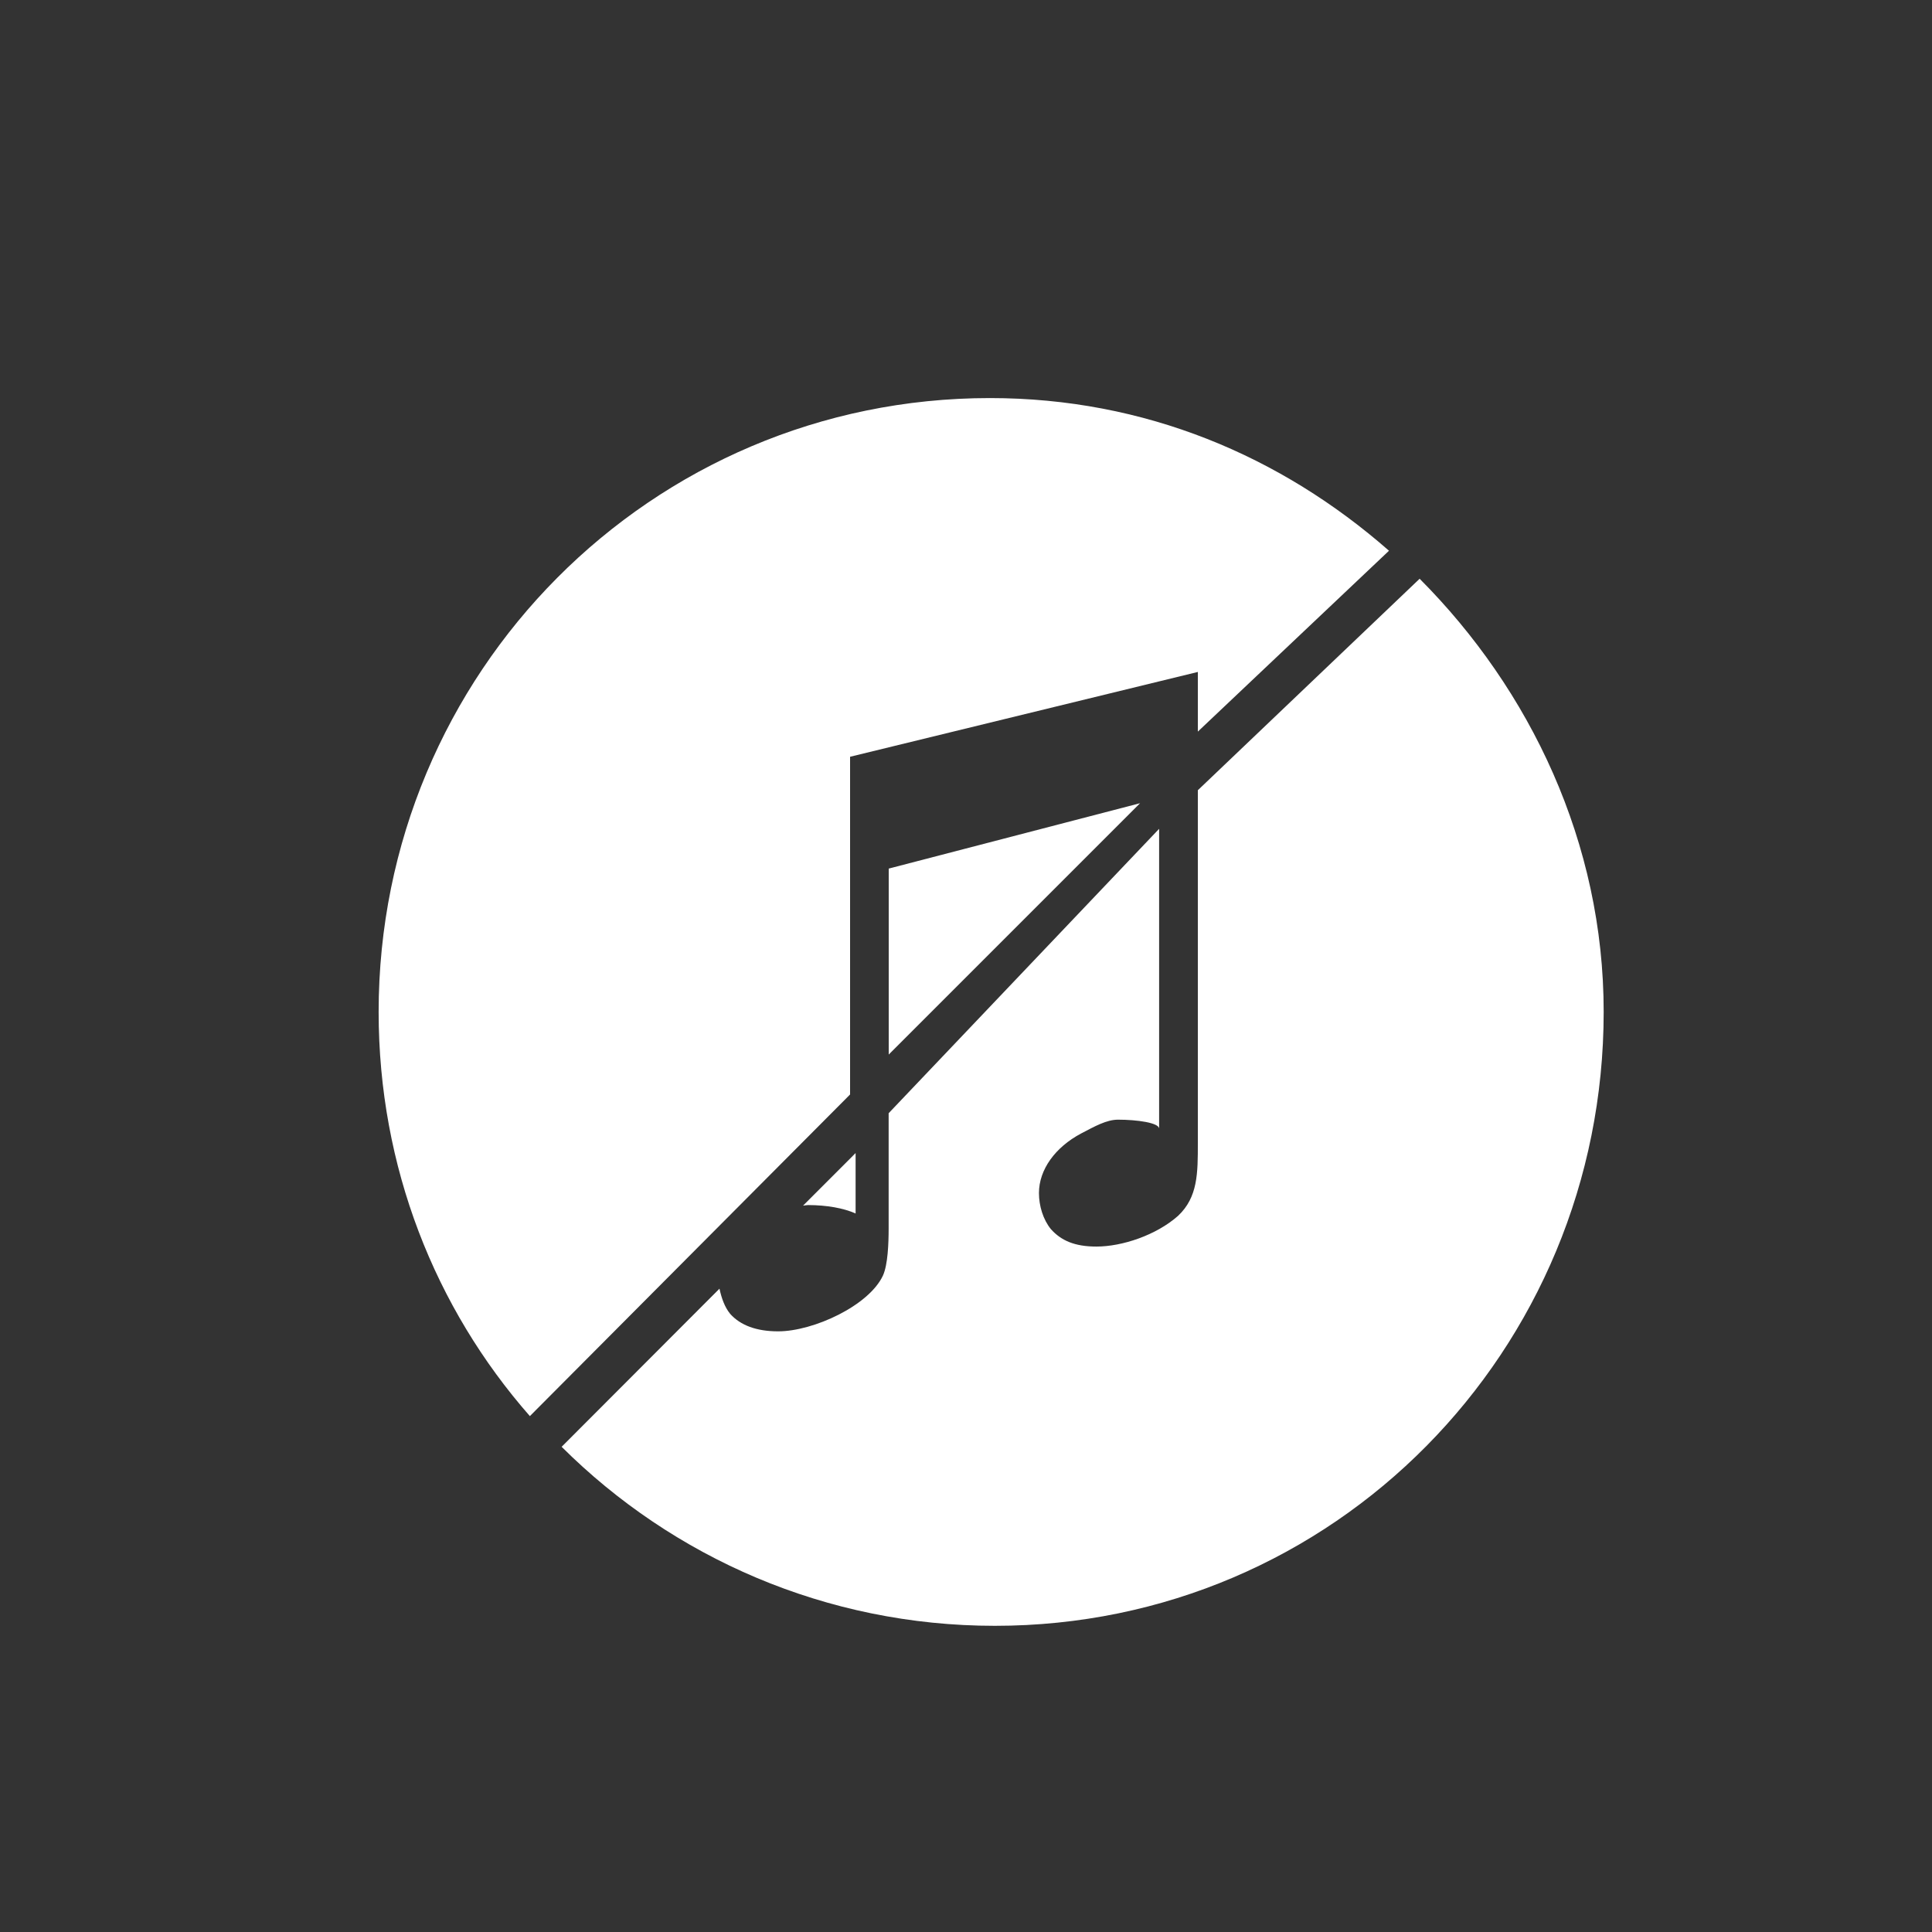 <?xml version="1.0" encoding="utf-8"?>
<!-- Generator: Adobe Illustrator 15.0.0, SVG Export Plug-In . SVG Version: 6.00 Build 0)  -->
<!DOCTYPE svg PUBLIC "-//W3C//DTD SVG 1.1//EN" "http://www.w3.org/Graphics/SVG/1.1/DTD/svg11.dtd">
<svg version="1.1" id="图层_1" xmlns="http://www.w3.org/2000/svg" xmlns:xlink="http://www.w3.org/1999/xlink" x="0px" y="0px"
	 width="50px" height="50px" viewBox="0 0 50 50" enable-background="new 0 0 50 50" xml:space="preserve">
<rect x="0" y="0" width="50" height="50" fill="#333333" stroke="none"/>
<rect x="3" y="3" display="none" fill="#FF0000" width="50" height="50"/>
<g>
	<path fill="#FFFFFF" d="M22,28.325v-8.74l9-2.195v1.544l4.947-4.681c-2.797-2.452-6.316-3.951-10.328-3.951
		c-8.773,0-15.82,7.113-15.82,15.888c0,4.011,1.46,7.664,3.914,10.459L22,28.325z"/>
	<polygon fill="#FFFFFF" points="29.505,20.787 23,22.479 23,27.292 	"/>
	<path fill="#FFFFFF" d="M22.143,31.405v-1.564l-1.36,1.361c0.043-0.004,0.089-0.015,0.132-0.015
		C21.396,31.188,21.833,31.266,22.143,31.405z"/>
	<path fill="#FFFFFF" d="M36.74,14.978L31,20.451v9.132c0,0.778,0.002,1.399-0.512,1.883c-0.562,0.499-1.445,0.795-2.113,0.795
		c-0.561,0-0.913-0.155-1.177-0.45c-0.203-0.248-0.31-0.605-0.31-0.935c0-0.606,0.42-1.185,1.09-1.541
		c0.358-0.187,0.66-0.358,0.957-0.358c0.482,0,1.063,0.078,1.063,0.233v-7.76l-7,7.36v2.983c0,0.39-0.021,0.937-0.146,1.215
		c-0.358,0.778-1.797,1.447-2.714,1.447c-0.561,0-0.975-0.156-1.24-0.451c-0.146-0.178-0.226-0.414-0.278-0.653l-4.085,4.092
		c2.873,2.861,6.838,4.633,11.213,4.633c8.772,0,15.755-7.112,15.755-15.887C41.505,21.813,39.604,17.851,36.74,14.978z"/>
</g>
</svg>

